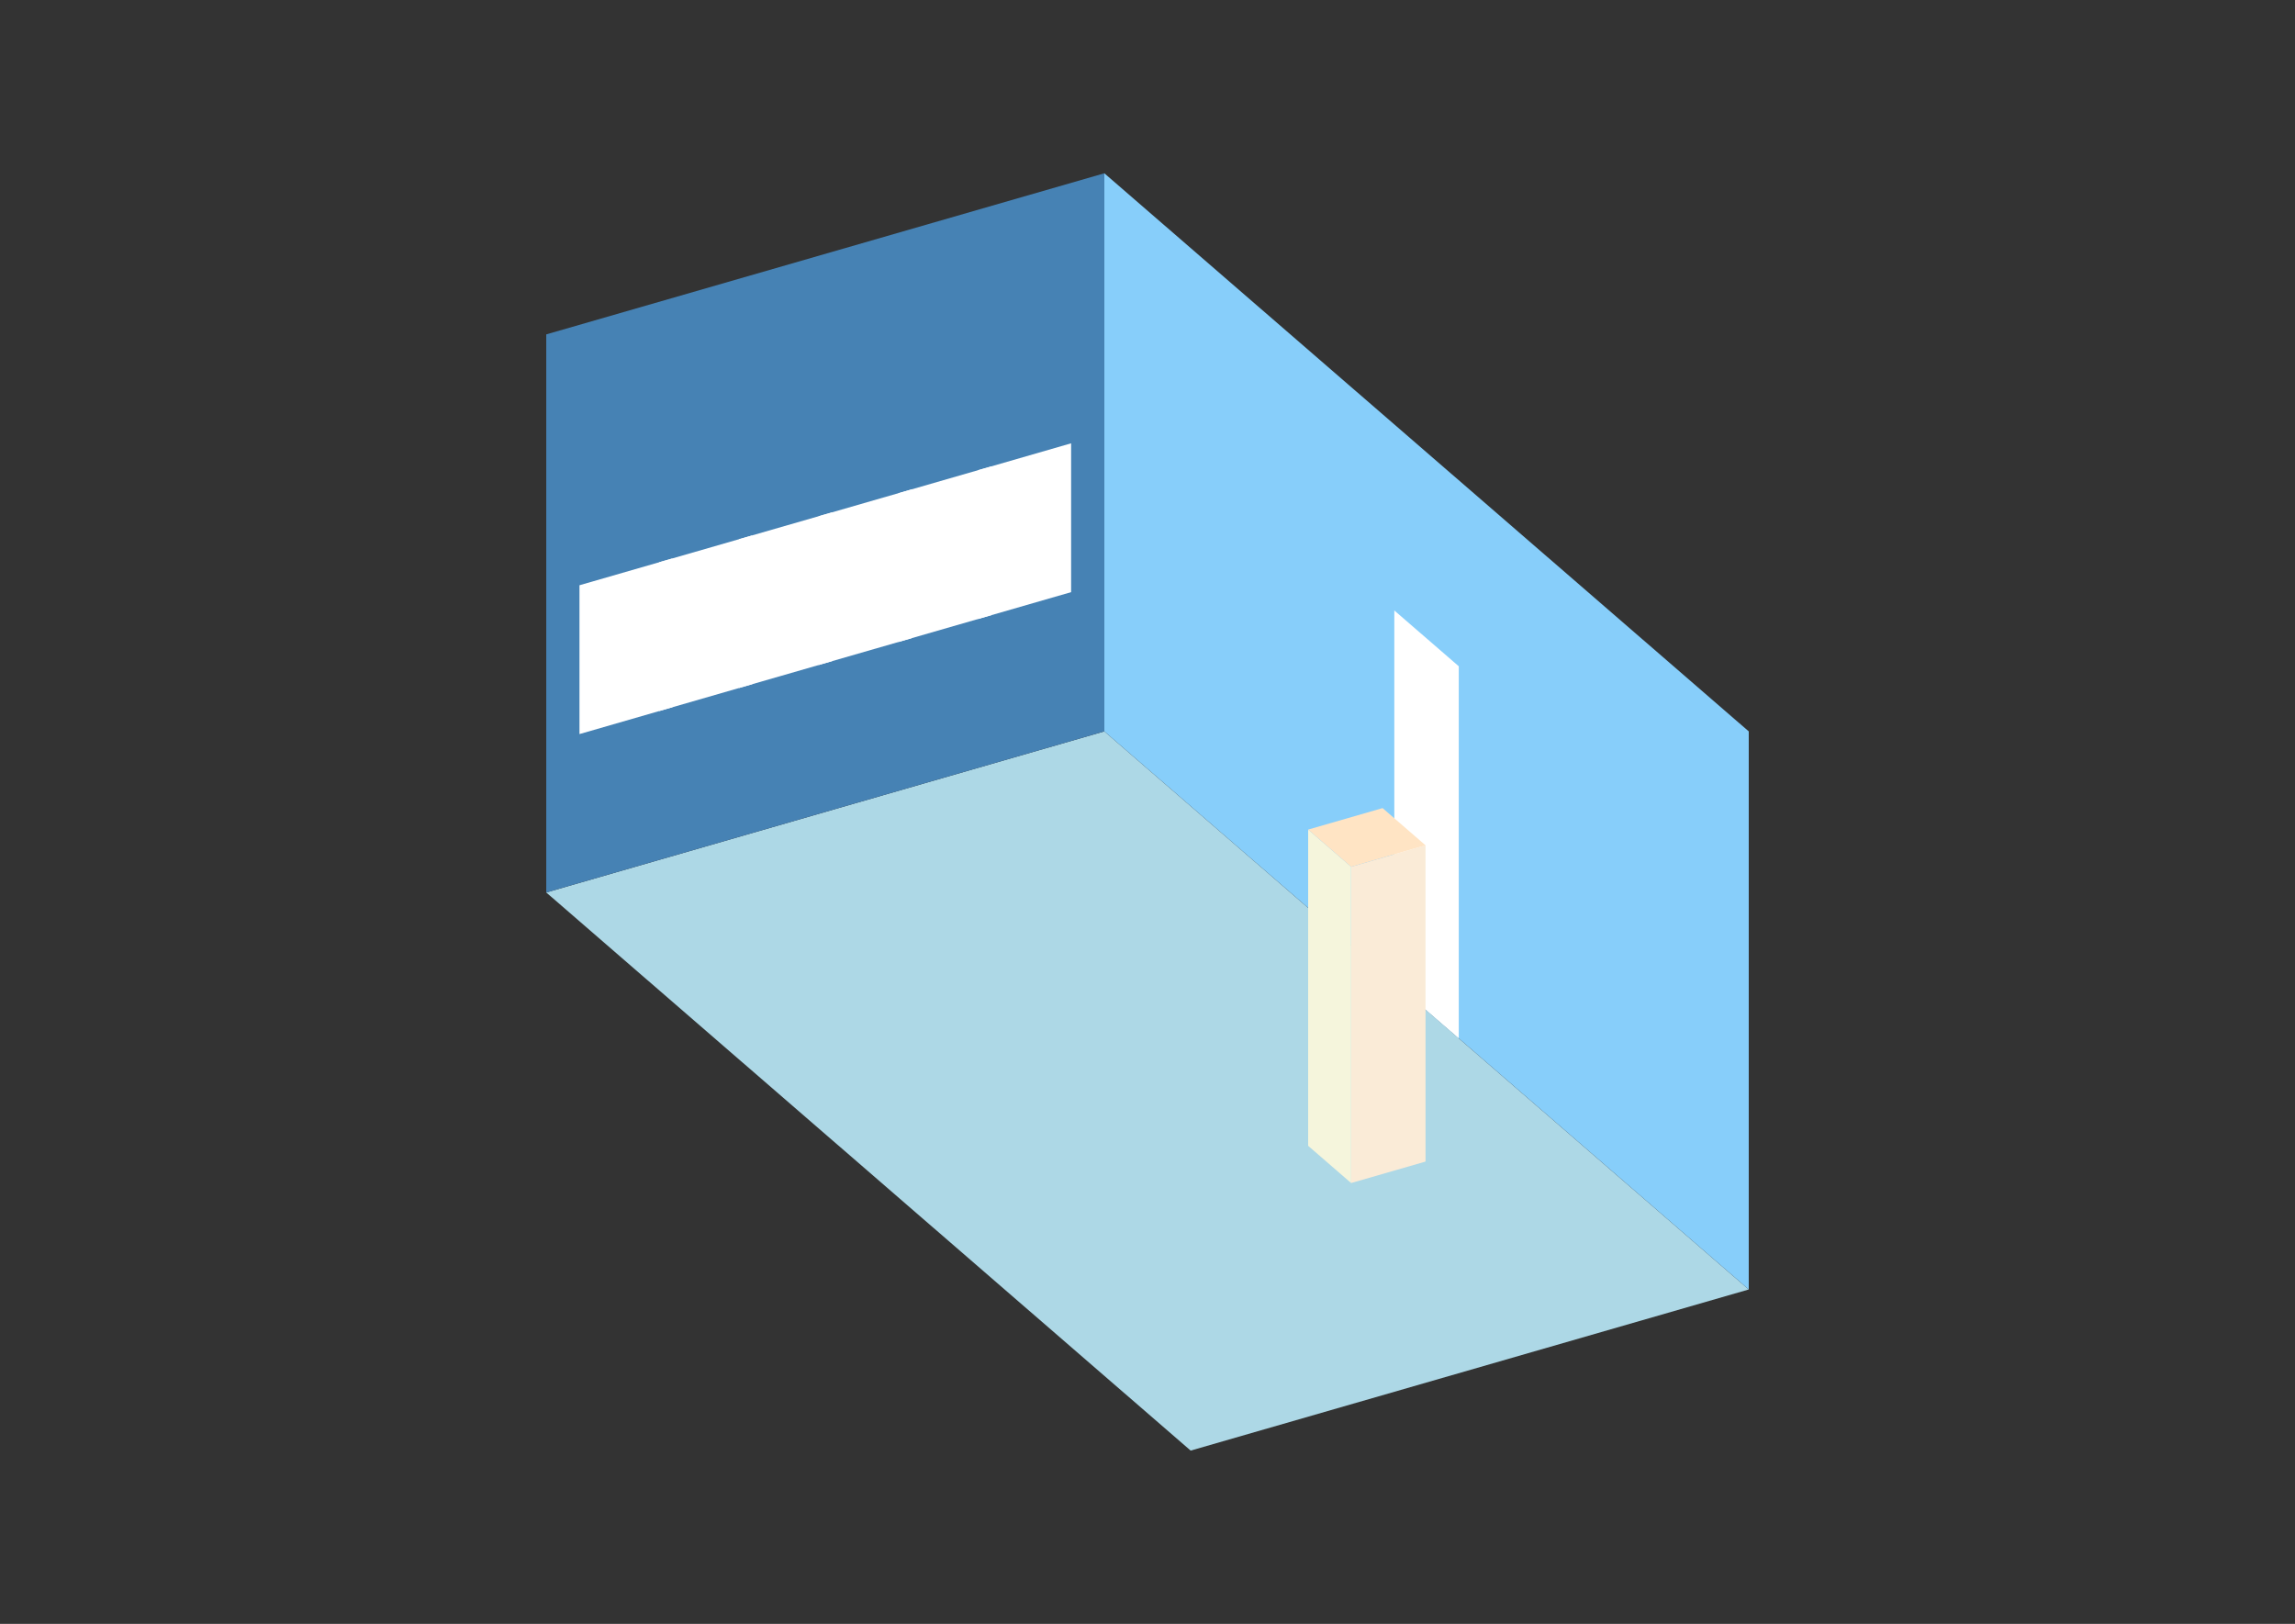 <?xml version="1.0" encoding="UTF-8"?>
<svg
  xmlns="http://www.w3.org/2000/svg"
  width="848"
  height="600"
  style="background-color:white"
>
  <rect width="100%" height="100%" fill="#333333" stroke="none"/>
  <polygon fill="lightblue" points="439.95,535.973 201.84,329.764 408.05,270.236 646.16,476.446" />
  <polygon fill="steelblue" points="201.84,329.764 201.84,123.554 408.05,64.027 408.05,270.236" />
  <polygon fill="lightskyblue" points="646.16,476.446 646.16,270.236 408.05,64.027 408.05,270.236" />
  <polygon fill="white" points="539.01,383.651 539.01,246.178 515.199,225.558 515.199,363.03" />
  <polygon fill="white" points="214.115,271.231 214.115,216.242 248.483,206.321 248.483,261.31" />
  <polygon fill="white" points="243.573,262.727 243.573,207.738 277.941,197.817 277.941,252.806" />
  <polygon fill="white" points="273.032,254.223 273.032,199.234 307.4,189.313 307.4,244.302" />
  <polygon fill="white" points="302.49,245.719 302.49,190.73 336.858,180.809 336.858,235.798" />
  <polygon fill="white" points="331.949,237.216 331.949,182.226 366.317,172.305 366.317,227.294" />
  <polygon fill="white" points="361.407,228.712 361.407,173.722 395.775,163.801 395.775,218.79" />
  <polygon fill="antiquewhite" points="499.236,437.116 499.236,320.264 526.731,312.327 526.731,429.179" />
  <polygon fill="beige" points="499.236,437.116 499.236,320.264 483.362,306.517 483.362,423.369" />
  <polygon fill="bisque" points="499.236,320.264 483.362,306.517 510.857,298.58 526.731,312.327" />
</svg>
